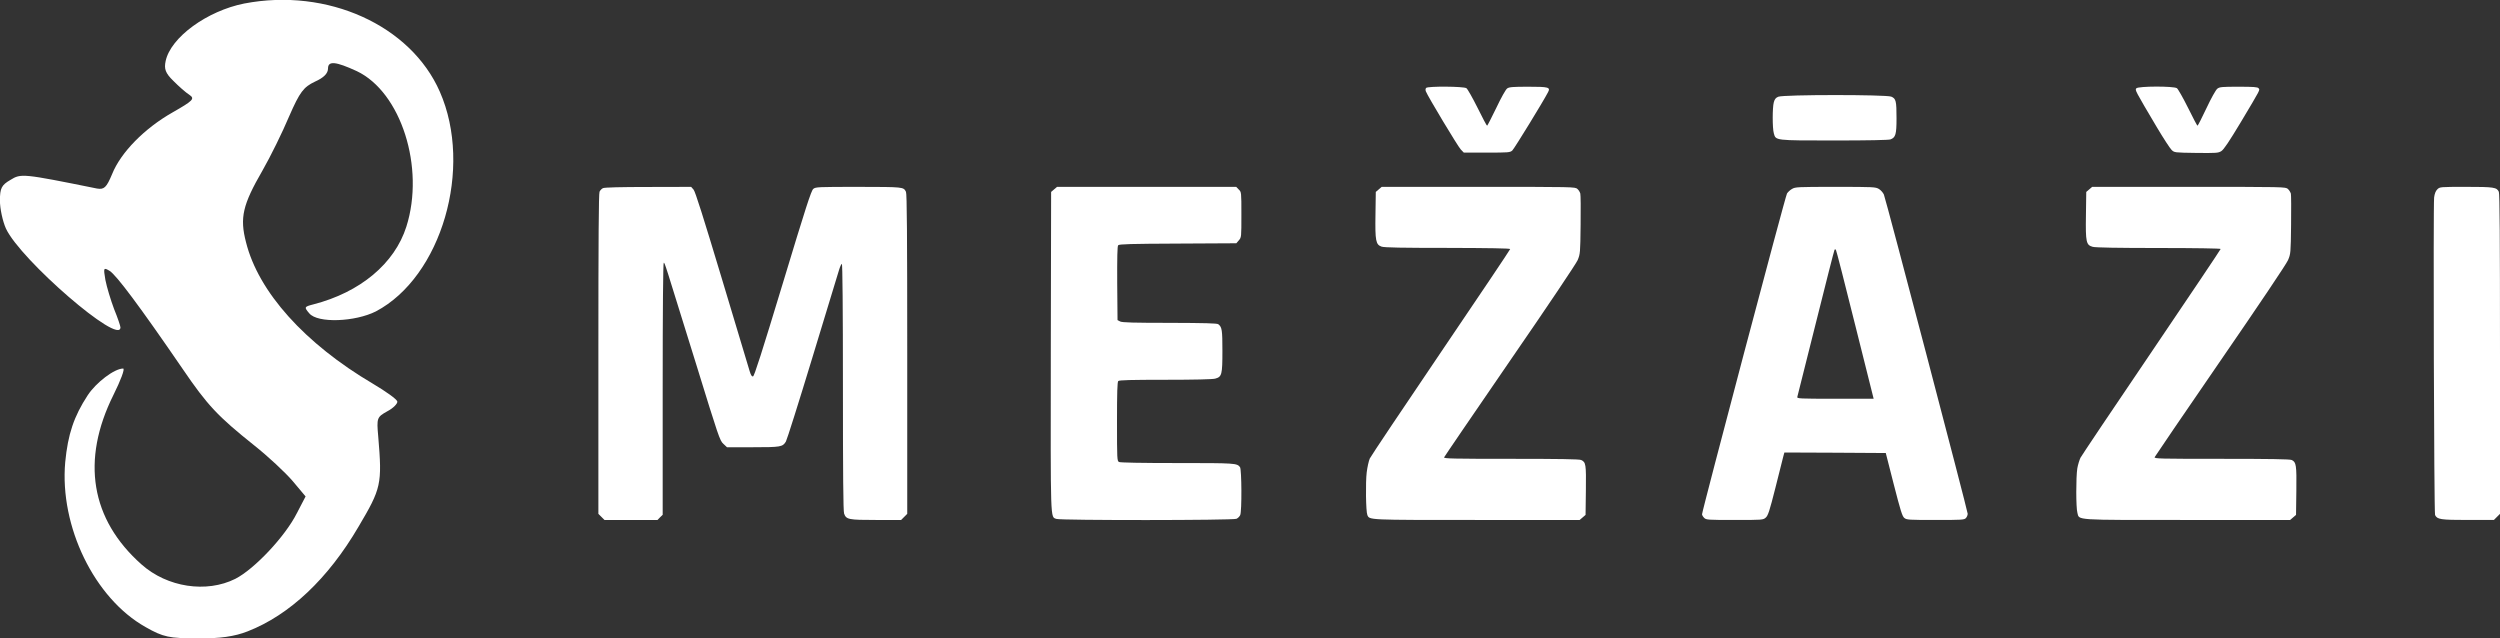 <?xml version="1.0" encoding="UTF-8" standalone="no"?>
<svg
   xmlns:dc="http://purl.org/dc/elements/1.1/"
   xmlns:cc="http://creativecommons.org/ns#"
   xmlns:rdf="http://www.w3.org/1999/02/22-rdf-syntax-ns#"
   xmlns:svg="http://www.w3.org/2000/svg"
   xmlns="http://www.w3.org/2000/svg"
   version="1.1"
   id="svg3356"
   viewBox="0 0 2964.577 757.003"
   height="757.003"
   width="2964.577">
  <rect x="0" y="0" width="2964.577" height="757.003" fill="#333333" stroke="none"/>
  <defs
     id="defs3358" />
  <g
     style="fill:#ffffff"
     id="g4168"
     transform="translate(-198.076,-442.652)">
    <g
       style="fill:#ffffff;fill-opacity:1;stroke:none"
       transform="matrix(0.397,0,0,-0.461,56.042,1203.456)"
       id="g3407">
      <path
         style="fill:#ffffff;fill-opacity:1"
         d="m 1087.56,1641.353 c -111,-19 -220,-87 -235,-148 -5,-20 -1,-31 23,-51 16,-14 37,-30 48,-36 17,-10 11,-15 -50,-45 -84,-41 -155,-103 -181,-159 -17,-35 -24,-40 -45,-37 -224,39 -227,39 -259,22 -26,-13 -31,-21 -31,-53 0,-20 8,-53 18,-72 43,-80 342,-303 342,-254 0,3 -8,24 -19,47 -10,23 -22,57 -26,75 -6,31 -6,33 13,23 20,-11 88,-89 217,-251 75,-95 106,-123 215,-198 41,-28 92,-69 114,-91 l 39,-40 -26,-43 c -35,-60 -127,-144 -184,-169 -86,-37 -203,-22 -280,37 -152,116 -181,268 -84,436 22,38 35,68 29,68 -26,0 -81,-36 -106,-69 -41,-54 -59,-100 -67,-172 -17,-165 87,-350 240,-424 53,-26 71,-29 155,-29 66,-1 112,5 150,18 125,42 240,135 331,269 68,99 71,109 59,232 -5,48 -4,50 27,65 18,8 31,20 30,25 -1,6 -34,26 -73,46 -203,103 -342,236 -379,364 -19,63 -10,96 49,184 24,36 60,99 80,140 32,63 43,75 77,89 26,10 39,21 39,34 0,20 23,18 86,-7 132,-54 204,-248 148,-400 -35,-95 -138,-169 -278,-200 -27,-6 -28,-7 -12,-23 25,-26 137,-22 199,5 196,89 291,369 191,565 -87,171 -336,268 -584,227 z"
         id="path3409" />
    </g>
    <g
       style="fill:#ffffff;fill-opacity:1;stroke:none"
       transform="matrix(0.125,0,0,-0.125,885.152,1084.242)"
       id="g4180">
      <path
         style="fill:#ffffff;fill-opacity:1"
         d="m 8033,4299 c -7,-7 -8,-20 -3,-33 18,-47 304,-523 331,-551 l 29,-30 219,0 c 204,0 220,1 241,20 18,16 296,469 339,553 25,47 6,52 -188,52 -146,0 -181,-3 -199,-16 -14,-9 -57,-86 -104,-185 -45,-93 -84,-169 -87,-169 -4,0 -45,77 -91,171 -47,94 -94,177 -105,185 -25,18 -365,20 -382,3 z"
         id="path4182" />
      <path
         style="fill:#ffffff;fill-opacity:1"
         d="m 14770,4295 c -14,-17 -14,-17 195,-370 62,-104 125,-201 140,-215 26,-25 28,-25 233,-28 191,-2 209,-1 238,17 23,14 74,90 187,278 191,320 181,301 166,319 -9,11 -47,14 -189,14 -160,0 -180,-2 -202,-19 -14,-11 -58,-89 -103,-185 -43,-91 -81,-166 -85,-166 -3,0 -44,77 -90,171 -47,94 -94,177 -105,185 -30,21 -367,20 -385,-1 z"
         id="path4184" />
      <path
         style="fill:#ffffff;fill-opacity:1"
         d="m 11373,4215 c -24,-10 -34,-23 -42,-52 -14,-49 -14,-247 0,-295 19,-69 7,-68 572,-68 326,0 515,4 534,10 49,18 58,47 58,199 0,167 -5,188 -50,207 -50,20 -1024,20 -1072,-1 z"
         id="path4186" />
      <path
         style="fill:#ffffff;fill-opacity:1"
         d="m 224,3348 c -12,-5 -27,-21 -33,-34 -8,-18 -11,-448 -11,-1540 l 0,-1516 29,-29 29,-29 252,0 251,0 24,25 25,24 0,1196 c 0,754 4,1195 10,1195 10,0 2,24 310,-970 210,-681 222,-717 255,-747 l 35,-33 244,0 c 267,0 284,3 315,54 10,17 123,375 251,796 128,421 241,793 252,828 10,34 23,62 28,62 6,0 10,-429 10,-1169 0,-829 3,-1177 11,-1200 20,-57 42,-61 304,-61 l 237,0 29,29 29,29 0,1517 c 0,1134 -3,1522 -12,1538 -24,47 -21,46 -449,47 -386,0 -408,-1 -430,-19 -20,-16 -70,-171 -290,-898 -198,-653 -270,-879 -282,-881 -12,-2 -20,11 -32,50 -8,29 -127,423 -263,875 -177,588 -253,829 -269,847 l -23,26 -407,-1 c -259,0 -416,-4 -429,-11 z"
         id="path4188" />
      <path
         style="fill:#ffffff;fill-opacity:1"
         d="m 4503,3336 -28,-24 -3,-1511 c -2,-1648 -5,-1569 53,-1591 39,-15 1676,-14 1708,1 14,6 30,22 36,36 16,35 14,433 -2,454 -29,38 -42,39 -592,39 -351,0 -543,4 -556,10 -18,10 -19,25 -19,383 0,277 3,376 12,385 9,9 122,12 448,12 270,0 449,4 472,11 63,17 68,38 68,264 0,198 -4,225 -39,252 -12,9 -127,12 -461,13 -338,0 -451,3 -470,13 l -25,13 -3,348 c -1,245 1,353 9,362 9,11 116,14 566,16 l 555,3 24,28 c 24,28 24,30 24,243 0,215 0,215 -25,239 l -24,25 -850,0 -850,0 -28,-24 z"
         id="path4190" />
      <path
         style="fill:#ffffff;fill-opacity:1"
         d="m 7583,3336 -28,-24 -3,-214 c -4,-251 3,-286 58,-305 26,-9 196,-12 628,-12 386,-1 592,-4 592,-11 0,-5 -295,-445 -656,-977 -361,-533 -665,-987 -676,-1010 -10,-23 -23,-82 -29,-130 -12,-93 -8,-376 6,-406 21,-48 -2,-47 1039,-47 l 975,0 28,24 28,24 3,233 c 3,249 0,267 -45,288 -17,8 -216,11 -665,11 -553,0 -639,2 -635,14 3,8 284,419 623,913 366,531 628,922 644,958 24,59 25,66 28,334 2,151 1,285 -3,298 -3,12 -15,32 -27,43 -22,20 -31,20 -939,20 l -918,0 -28,-24 z"
         id="path4192" />
      <path
         style="fill:#ffffff;fill-opacity:1"
         d="m 11503,3340 c -18,-10 -39,-30 -47,-43 -15,-21 -806,-3011 -806,-3043 0,-8 9,-23 20,-34 19,-19 33,-20 289,-20 266,0 270,0 296,23 21,19 35,60 91,282 36,143 70,277 75,298 l 10,37 481,-2 481,-3 76,-298 c 64,-249 80,-302 100,-318 22,-18 43,-19 296,-19 251,0 273,1 288,18 10,10 17,29 17,41 0,26 -776,2983 -795,3028 -8,18 -29,42 -47,53 -32,19 -49,20 -413,20 -359,0 -382,-1 -412,-20 z m 599,-1287 176,-703 -365,0 c -342,0 -364,1 -359,18 3,9 82,325 176,701 94,376 173,688 177,694 3,5 9,5 13,0 4,-4 86,-324 182,-710 z"
         id="path4194" />
      <path
         style="fill:#ffffff;fill-opacity:1"
         d="m 14323,3336 -28,-24 -3,-220 c -4,-259 2,-284 65,-301 25,-7 241,-11 626,-11 340,0 587,-4 587,-9 0,-5 -295,-444 -655,-976 -361,-532 -664,-984 -675,-1005 -10,-21 -24,-66 -30,-101 -13,-83 -13,-373 1,-421 19,-72 -44,-68 1043,-68 l 975,0 28,24 28,24 3,228 c 3,244 -1,273 -44,293 -18,8 -211,11 -666,11 -590,0 -640,1 -634,16 4,9 284,420 623,913 358,520 628,921 642,956 25,59 26,66 29,334 2,151 1,284 -2,297 -4,13 -16,33 -28,44 -22,20 -31,20 -939,20 l -918,0 -28,-24 z"
         id="path4196" />
      <path
         style="fill:#ffffff;fill-opacity:1"
         d="m 17625,3336 c -16,-16 -25,-40 -30,-77 -9,-82 -1,-2991 9,-3012 20,-42 52,-47 311,-47 l 247,0 29,29 29,29 0,1516 c 0,1089 -3,1522 -11,1539 -20,43 -45,47 -310,47 -249,0 -250,0 -274,-24 z"
         id="path4198" />
    </g>
  </g>
</svg>
